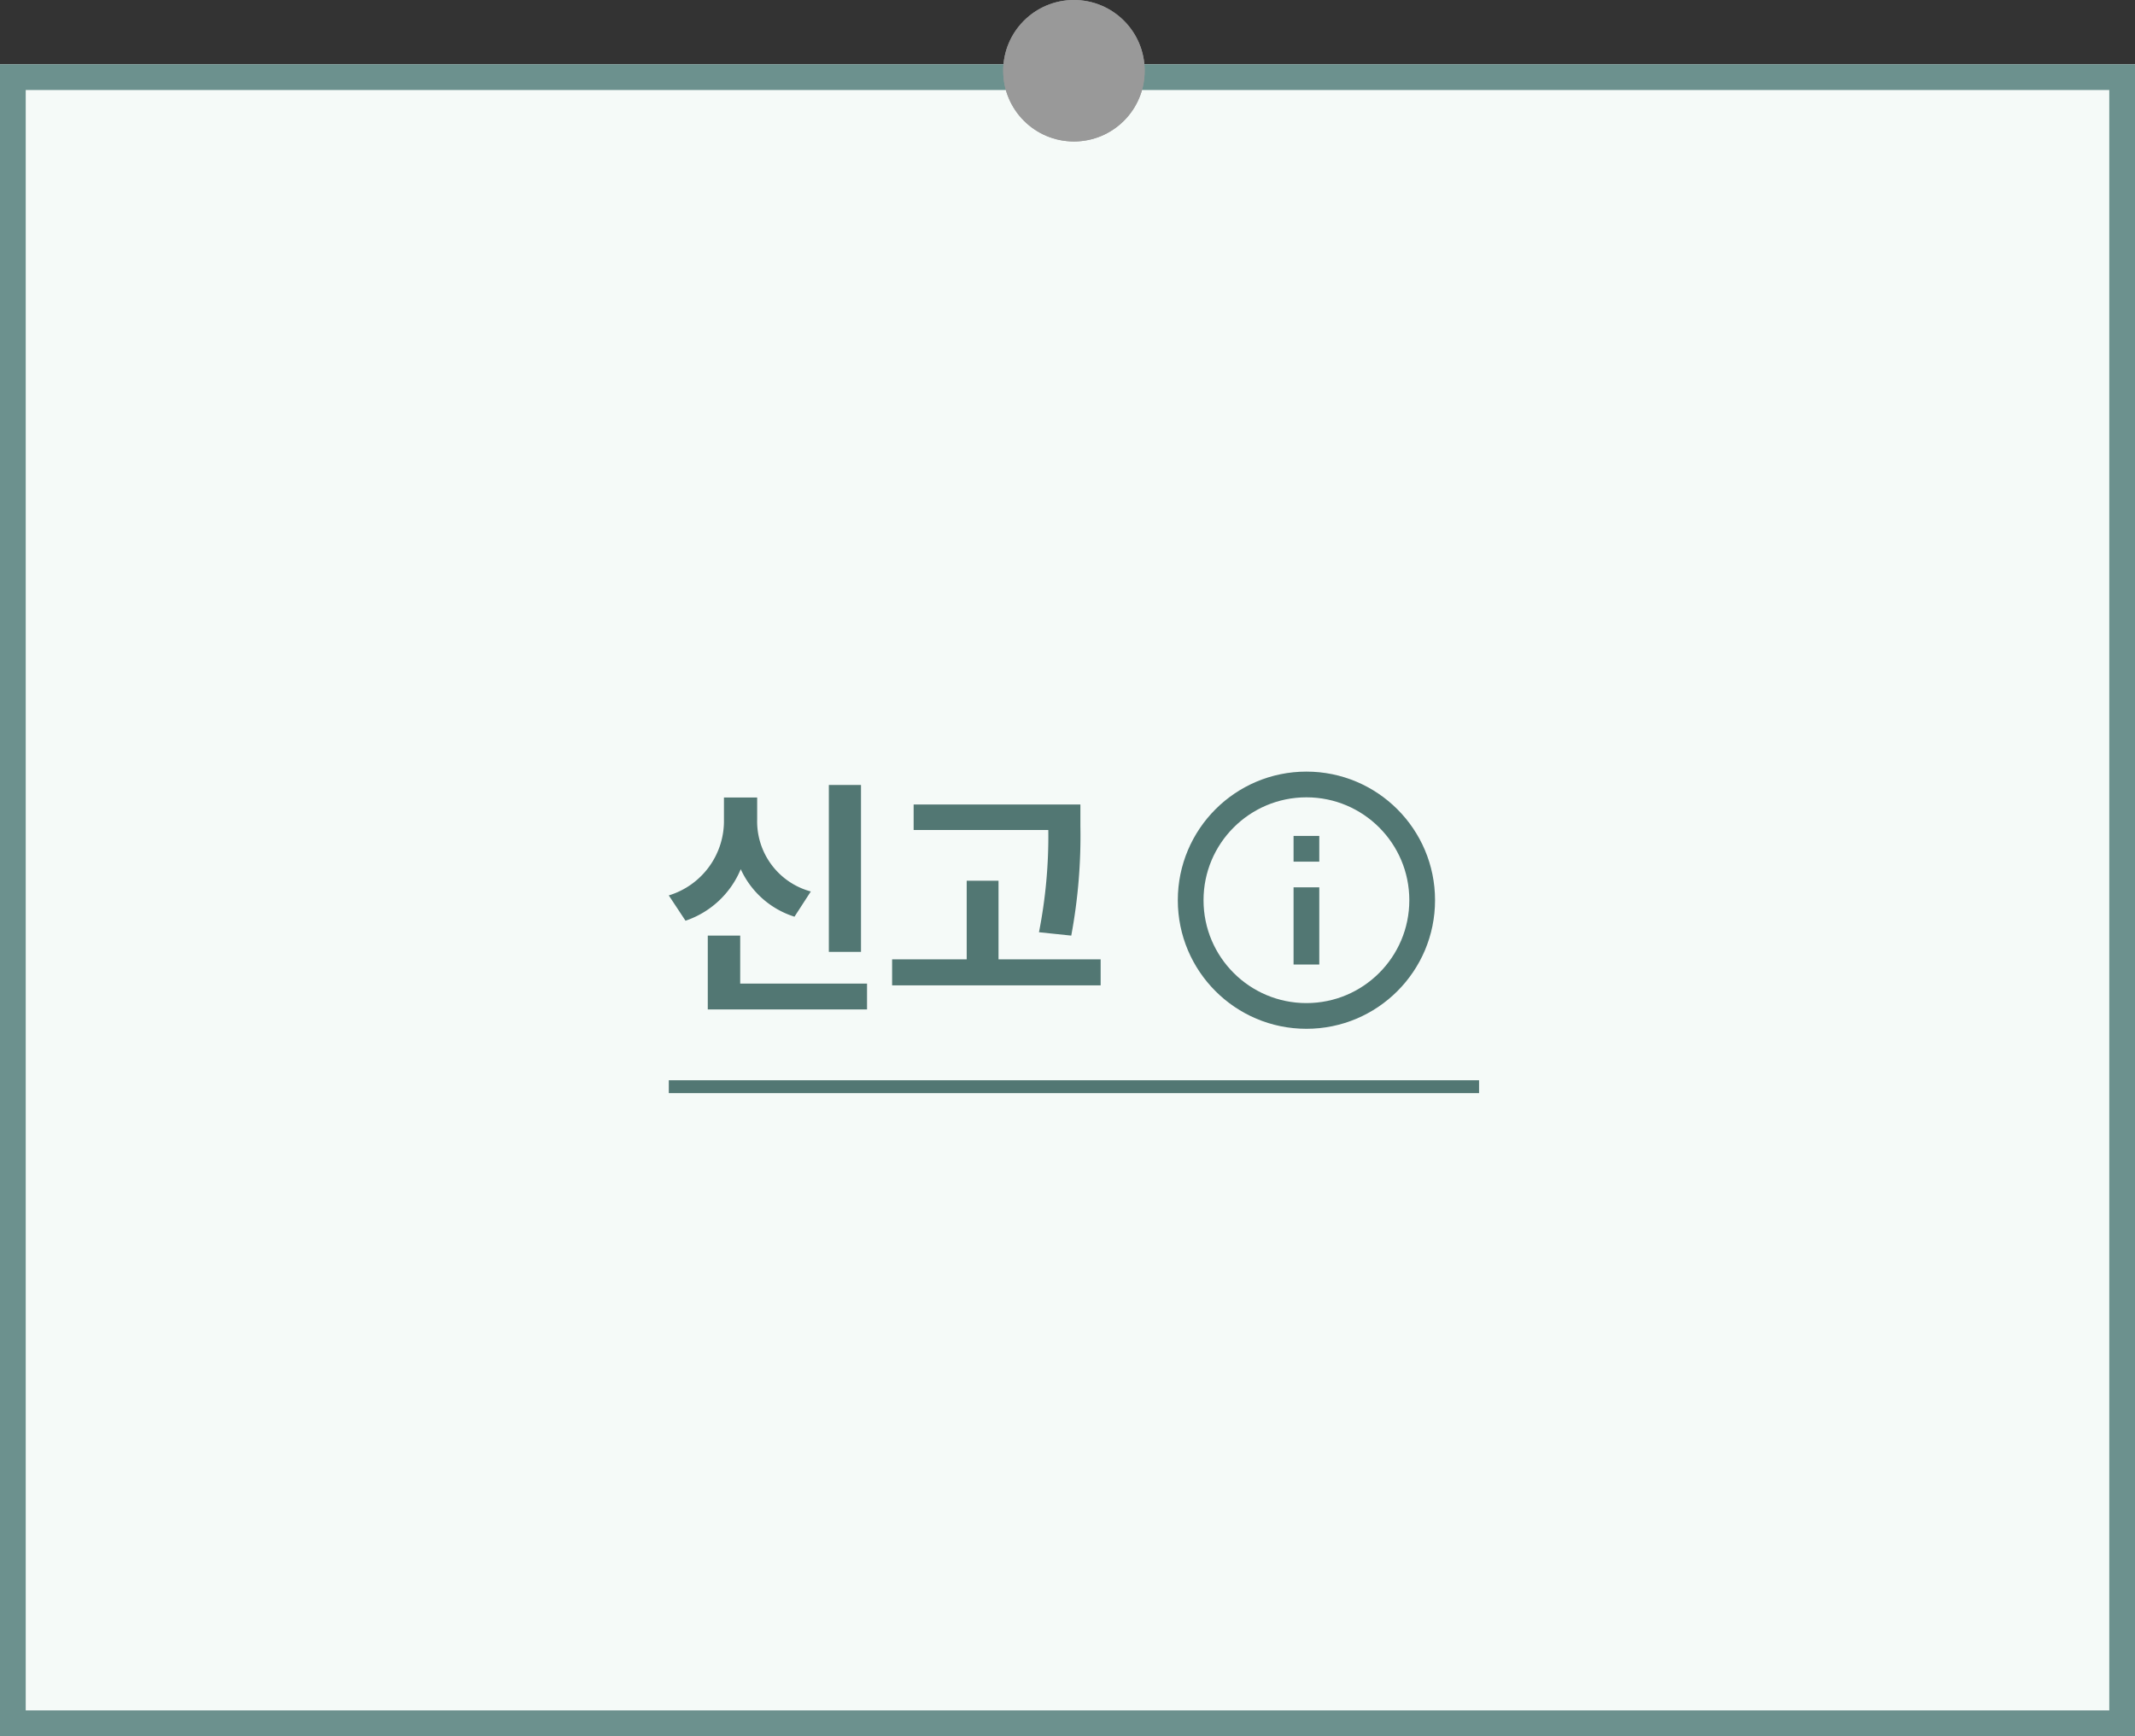 <svg id="fc_box_smaller_color_05" xmlns="http://www.w3.org/2000/svg" width="166" height="135"><rect width="100%" height="100%" fill="#333333" stroke="none"/><defs><clipPath id="clip-path"><path id="사각형_664" data-name="사각형 664" d="M0 0h20v20H0z" stroke-width="2" stroke="#527773" fill="none"/></clipPath><style>.cls-6,.cls-9{fill:none}.cls-6{stroke:#527773;stroke-width:2px}.cls-3{fill:#527773}.cls-6{stroke-miterlimit:10}.cls-8{stroke:none}</style></defs><g id="fc_box_small_link_color" transform="translate(0 5)"><g id="box" fill="#f5faf8" stroke-width="2" stroke="#6c918e"><path class="cls-8" d="M0 0h166v130H0z"/><path class="cls-9" d="M1 1h164v128H1z"/></g><path id="line" class="cls-3" transform="translate(52 79)" d="M0 0h63v1H0z"/><g id="text" transform="translate(-115)"><g id="ic_info" transform="translate(204.577 53)"><g id="그룹_883" data-name="그룹 883" transform="translate(2 2)"><g id="그룹_882" data-name="그룹 882" clip-path="url(#clip-path)"><circle id="타원_113" data-name="타원 113" class="cls-6" cx="9" cy="9" r="9" transform="translate(1 1)"/><path id="선_136" data-name="선 136" class="cls-6" transform="translate(10 9)" d="M0 0v6"/><path id="선_137" data-name="선 137" class="cls-6" transform="translate(10 5)" d="M0 0v2"/></g></g></g><path id="패스_11276" data-name="패스 11276" class="cls-3" d="M12.907 3.04v12.977h2.5V3.04zm-6.85 6.547a6.851 6.851 0 004.178 3.695l1.271-1.961a5.645 5.645 0 01-4.172-5.594V4.014H4.751v1.713a6.047 6.047 0 01-4.289 5.9l1.3 1.968a7.1 7.1 0 004.295-4.008zm-.041 5.166H3.494v5.739h12.383v-2.01H6.015zm25.739 0a42.249 42.249 0 00.711-8.508V4.559H19.5v1.982h10.47a38.519 38.519 0 01-.725 7.949zM26.1 10.485h-2.474V16.6h-5.8v2.02H34.04V16.6H26.1z" transform="translate(166.537 53)"/></g></g><g id="타원_500" data-name="타원 500" transform="translate(78)" fill="#999" stroke="#999" stroke-width="2"><circle class="cls-8" cx="5.5" cy="5.5" r="5.5"/><circle class="cls-9" cx="5.5" cy="5.5" r="4.5"/></g></svg>